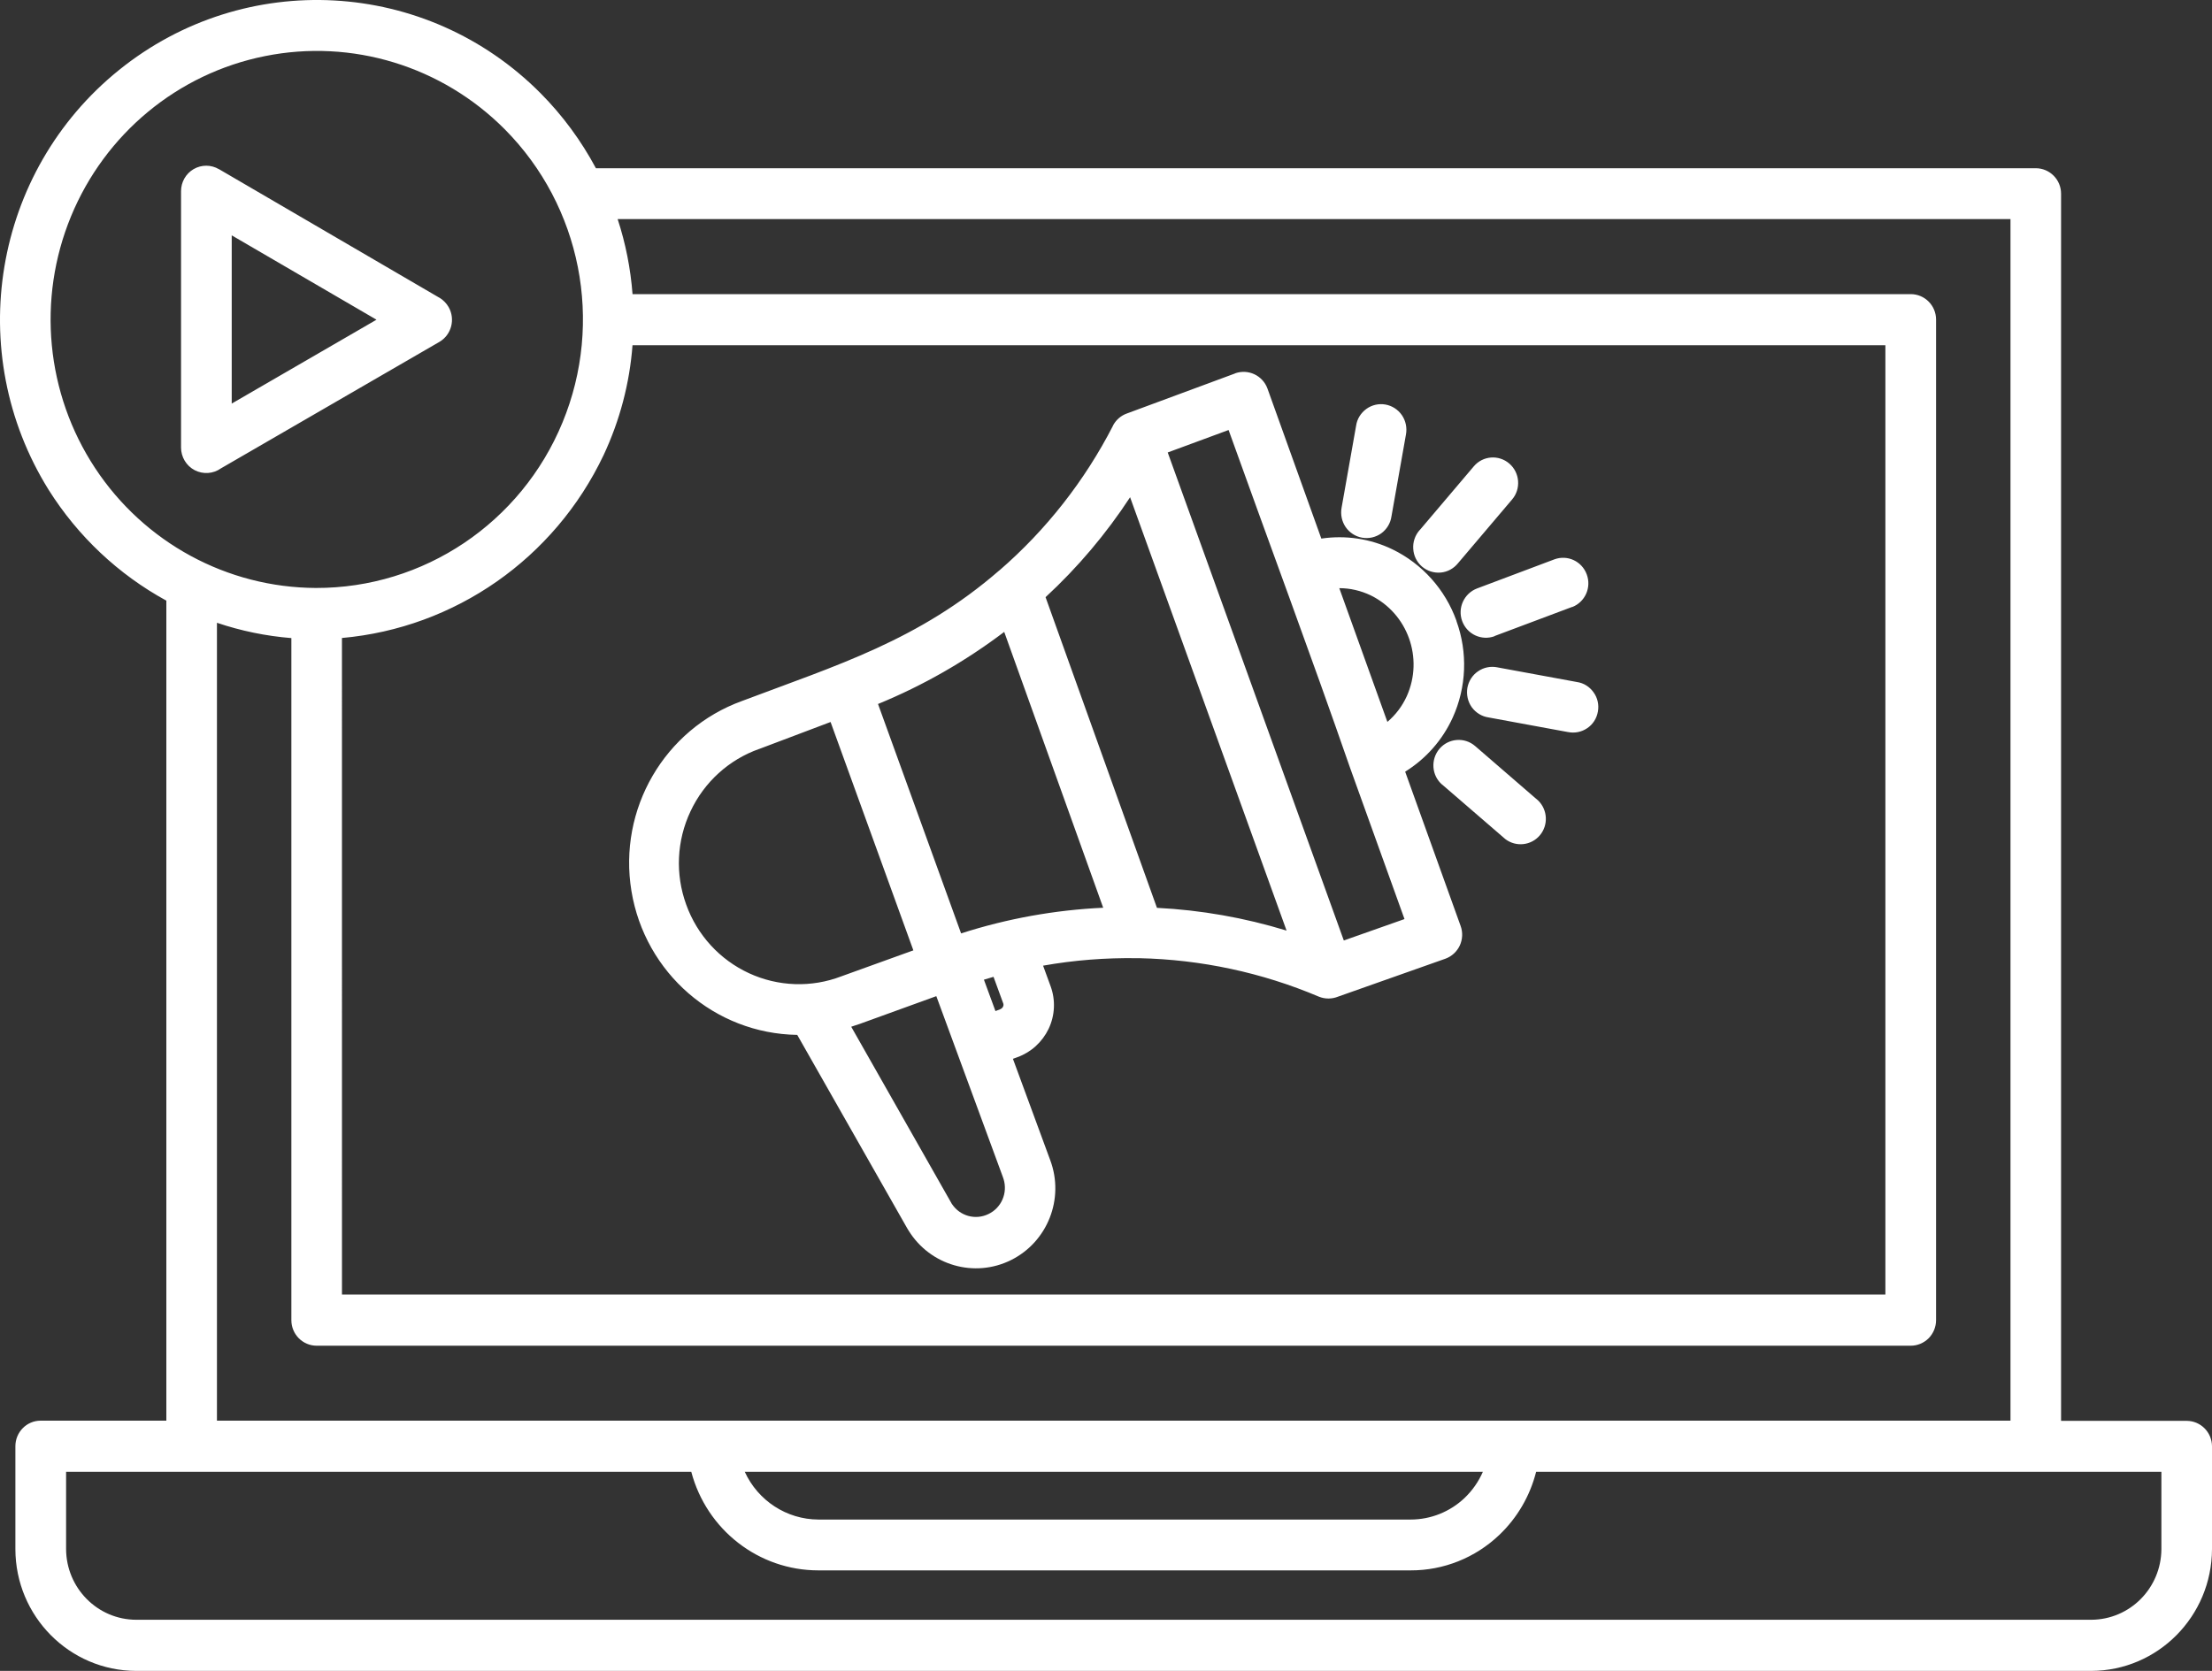 <svg width="90" height="68" viewBox="0 0 90 68" fill="none" xmlns="http://www.w3.org/2000/svg">
<rect x="0" y="0" width="90" height="68" fill="#333333" stroke="none"/>
<path fill-rule="evenodd" clip-rule="evenodd" d="M20.539 5.263C17.98 2.69 14.32 1.57 10.776 2.284C7.233 2.993 4.276 5.441 2.889 8.806C1.502 12.172 1.869 16.015 3.869 19.049C5.869 22.083 9.237 23.912 12.851 23.928C17.238 23.94 21.203 21.28 22.887 17.193C24.575 13.102 23.645 8.392 20.539 5.263ZM45.28 17.327C45.401 17.095 45.6 16.917 45.843 16.83L50.249 15.199V15.195C50.785 15.002 51.374 15.278 51.57 15.814L53.761 21.918H53.765C54.75 21.773 55.754 21.922 56.653 22.356C57.864 22.943 58.801 23.988 59.258 25.261V25.272C59.723 26.553 59.669 27.964 59.106 29.206C58.692 30.116 58.016 30.881 57.172 31.405L59.43 37.687C59.524 37.947 59.508 38.231 59.395 38.479C59.278 38.727 59.071 38.92 58.813 39.015L54.441 40.56C54.191 40.662 53.91 40.662 53.66 40.56C51.343 39.578 48.866 39.05 46.358 38.995H46.268C44.987 38.975 43.702 39.074 42.44 39.299L42.748 40.142C42.952 40.702 42.924 41.324 42.666 41.868C42.409 42.404 41.955 42.822 41.397 43.023L41.213 43.09L42.717 47.177L42.733 47.216V47.22C43.315 48.785 42.623 50.539 41.139 51.279C39.654 52.02 37.853 51.504 36.974 50.089L36.916 49.995L32.435 42.112V42.116C29.079 42.065 26.242 39.602 25.692 36.264C25.141 32.93 27.036 29.67 30.192 28.527C34.064 27.065 37.377 26.064 40.662 23.211H40.666C42.565 21.567 44.132 19.569 45.284 17.327L45.28 17.327ZM45.979 20.232H45.983C45.007 21.725 43.85 23.093 42.541 24.303L47.073 36.946C48.863 37.036 50.632 37.348 52.347 37.872L45.979 20.232ZM40.858 25.714H40.862C39.279 26.912 37.553 27.901 35.724 28.65L39.104 37.986C40.979 37.383 42.92 37.033 44.886 36.942L40.858 25.714ZM33.794 29.383L30.896 30.478H30.892C29.661 30.912 28.653 31.826 28.095 33.017C27.532 34.211 27.469 35.574 27.919 36.812C28.364 38.053 29.286 39.058 30.474 39.606C31.661 40.154 33.017 40.201 34.236 39.732L37.162 38.676L33.794 29.383ZM34.935 41.683C34.834 41.718 34.736 41.754 34.634 41.785L38.736 49.009V49.005C39.065 49.494 39.694 49.663 40.217 49.407C40.745 49.155 41.006 48.552 40.834 47.989L40.799 47.886L38.096 40.54L34.943 41.683L34.935 41.683ZM40.42 39.755L40.033 39.87L40.502 41.147L40.701 41.072V41.068C40.752 41.048 40.791 41.013 40.811 40.965C40.83 40.93 40.834 40.886 40.822 40.843L40.424 39.755L40.42 39.755ZM60.564 29.197L63.794 29.792H63.798C64.068 29.847 64.349 29.792 64.58 29.634C64.81 29.481 64.966 29.236 65.013 28.96C65.064 28.685 65.002 28.401 64.838 28.176C64.677 27.948 64.435 27.794 64.158 27.755L60.923 27.159H60.927C60.653 27.104 60.372 27.159 60.142 27.317C59.911 27.471 59.755 27.715 59.704 27.991C59.657 28.267 59.72 28.551 59.88 28.779C60.044 29.004 60.29 29.158 60.564 29.197ZM58.681 31.932L61.251 34.151C61.685 34.478 62.298 34.411 62.65 33.997C63.001 33.583 62.974 32.965 62.587 32.582L60.017 30.36C59.587 29.989 58.938 30.04 58.567 30.474C58.2 30.911 58.247 31.566 58.681 31.936L58.681 31.932ZM59.321 22.923L61.521 20.329C61.892 19.896 61.841 19.238 61.411 18.867C60.978 18.493 60.329 18.544 59.962 18.982L57.763 21.575H57.759C57.575 21.784 57.481 22.06 57.501 22.335C57.516 22.615 57.645 22.875 57.856 23.057C58.067 23.238 58.341 23.325 58.618 23.301C58.892 23.277 59.145 23.14 59.321 22.923ZM56.614 21.019L57.204 17.685C57.255 17.409 57.196 17.125 57.04 16.897C56.883 16.668 56.641 16.511 56.368 16.463C56.098 16.416 55.817 16.479 55.594 16.641C55.368 16.806 55.215 17.05 55.176 17.326L54.586 20.66C54.535 20.936 54.594 21.22 54.75 21.449C54.907 21.677 55.149 21.835 55.422 21.882C55.692 21.93 55.973 21.866 56.2 21.705C56.422 21.543 56.575 21.295 56.614 21.019ZM60.806 25.886L63.966 24.7L63.97 24.704C64.494 24.499 64.759 23.908 64.56 23.376C64.365 22.844 63.783 22.568 63.251 22.761L60.099 23.947C59.568 24.148 59.294 24.744 59.493 25.279C59.693 25.816 60.282 26.087 60.814 25.89L60.806 25.886ZM54.926 31.235C53.336 26.651 51.625 22.067 49.988 17.5L47.511 18.414L54.676 38.274L57.145 37.403L54.926 31.235ZM56.446 29.378H56.45C56.786 29.091 57.055 28.736 57.239 28.33C57.93 26.785 57.278 24.968 55.766 24.227C55.368 24.038 54.934 23.936 54.492 23.936L56.45 29.382L56.446 29.378ZM15.312 13.015L9.428 16.424V9.578L15.312 13.007V13.015ZM8.913 6.886L17.883 12.12V12.116C18.035 12.211 18.164 12.341 18.254 12.498C18.535 12.995 18.367 13.626 17.879 13.913L8.991 19.06C8.675 19.285 8.264 19.312 7.921 19.135C7.581 18.958 7.366 18.599 7.366 18.213V7.781C7.366 7.41 7.561 7.067 7.878 6.882C8.198 6.697 8.589 6.697 8.909 6.886L8.913 6.886ZM6.768 57.817V24.444C4.819 23.379 3.17 21.826 1.982 19.939C-1.51 14.338 -0.284 6.984 4.842 2.85C9.968 -1.285 17.352 -0.879 21.996 3.796C22.891 4.698 23.645 5.723 24.246 6.846H82.827C83.398 6.846 83.859 7.311 83.859 7.882V57.824H88.969C89.535 57.824 89.996 58.285 90 58.857V63.042C89.992 65.777 87.797 67.992 85.089 68H5.537C2.825 67.992 0.63 65.777 0.626 63.042V58.857C0.626 58.281 1.087 57.816 1.653 57.816L6.768 57.817ZM8.827 25.345C9.807 25.676 10.823 25.885 11.855 25.968V53.725C11.855 54.301 12.316 54.766 12.886 54.766H77.746H77.742C78.015 54.766 78.277 54.656 78.472 54.462C78.664 54.265 78.773 54.001 78.773 53.725V13.006C78.773 12.435 78.312 11.97 77.742 11.97H25.736C25.657 10.93 25.454 9.905 25.13 8.916H81.801V57.817H8.827L8.827 25.345ZM30.302 59.897C30.841 61.075 32.01 61.836 33.299 61.84H57.396C58.212 61.84 58.998 61.525 59.591 60.961C59.908 60.658 60.158 60.299 60.334 59.897L30.302 59.897ZM62.501 59.897C62.251 60.882 61.732 61.773 60.997 62.471C60.024 63.397 58.735 63.913 57.395 63.909H33.298C30.872 63.909 28.751 62.262 28.126 59.897H2.689V63.042C2.696 64.63 3.97 65.915 5.541 65.919H85.089C86.663 65.911 87.933 64.63 87.941 63.042V59.897H62.501ZM13.913 25.964C18.516 25.554 22.559 22.728 24.556 18.527C25.216 17.12 25.618 15.603 25.735 14.05H76.711V52.685H13.914L13.913 25.964Z" fill="white"/>
</svg>
